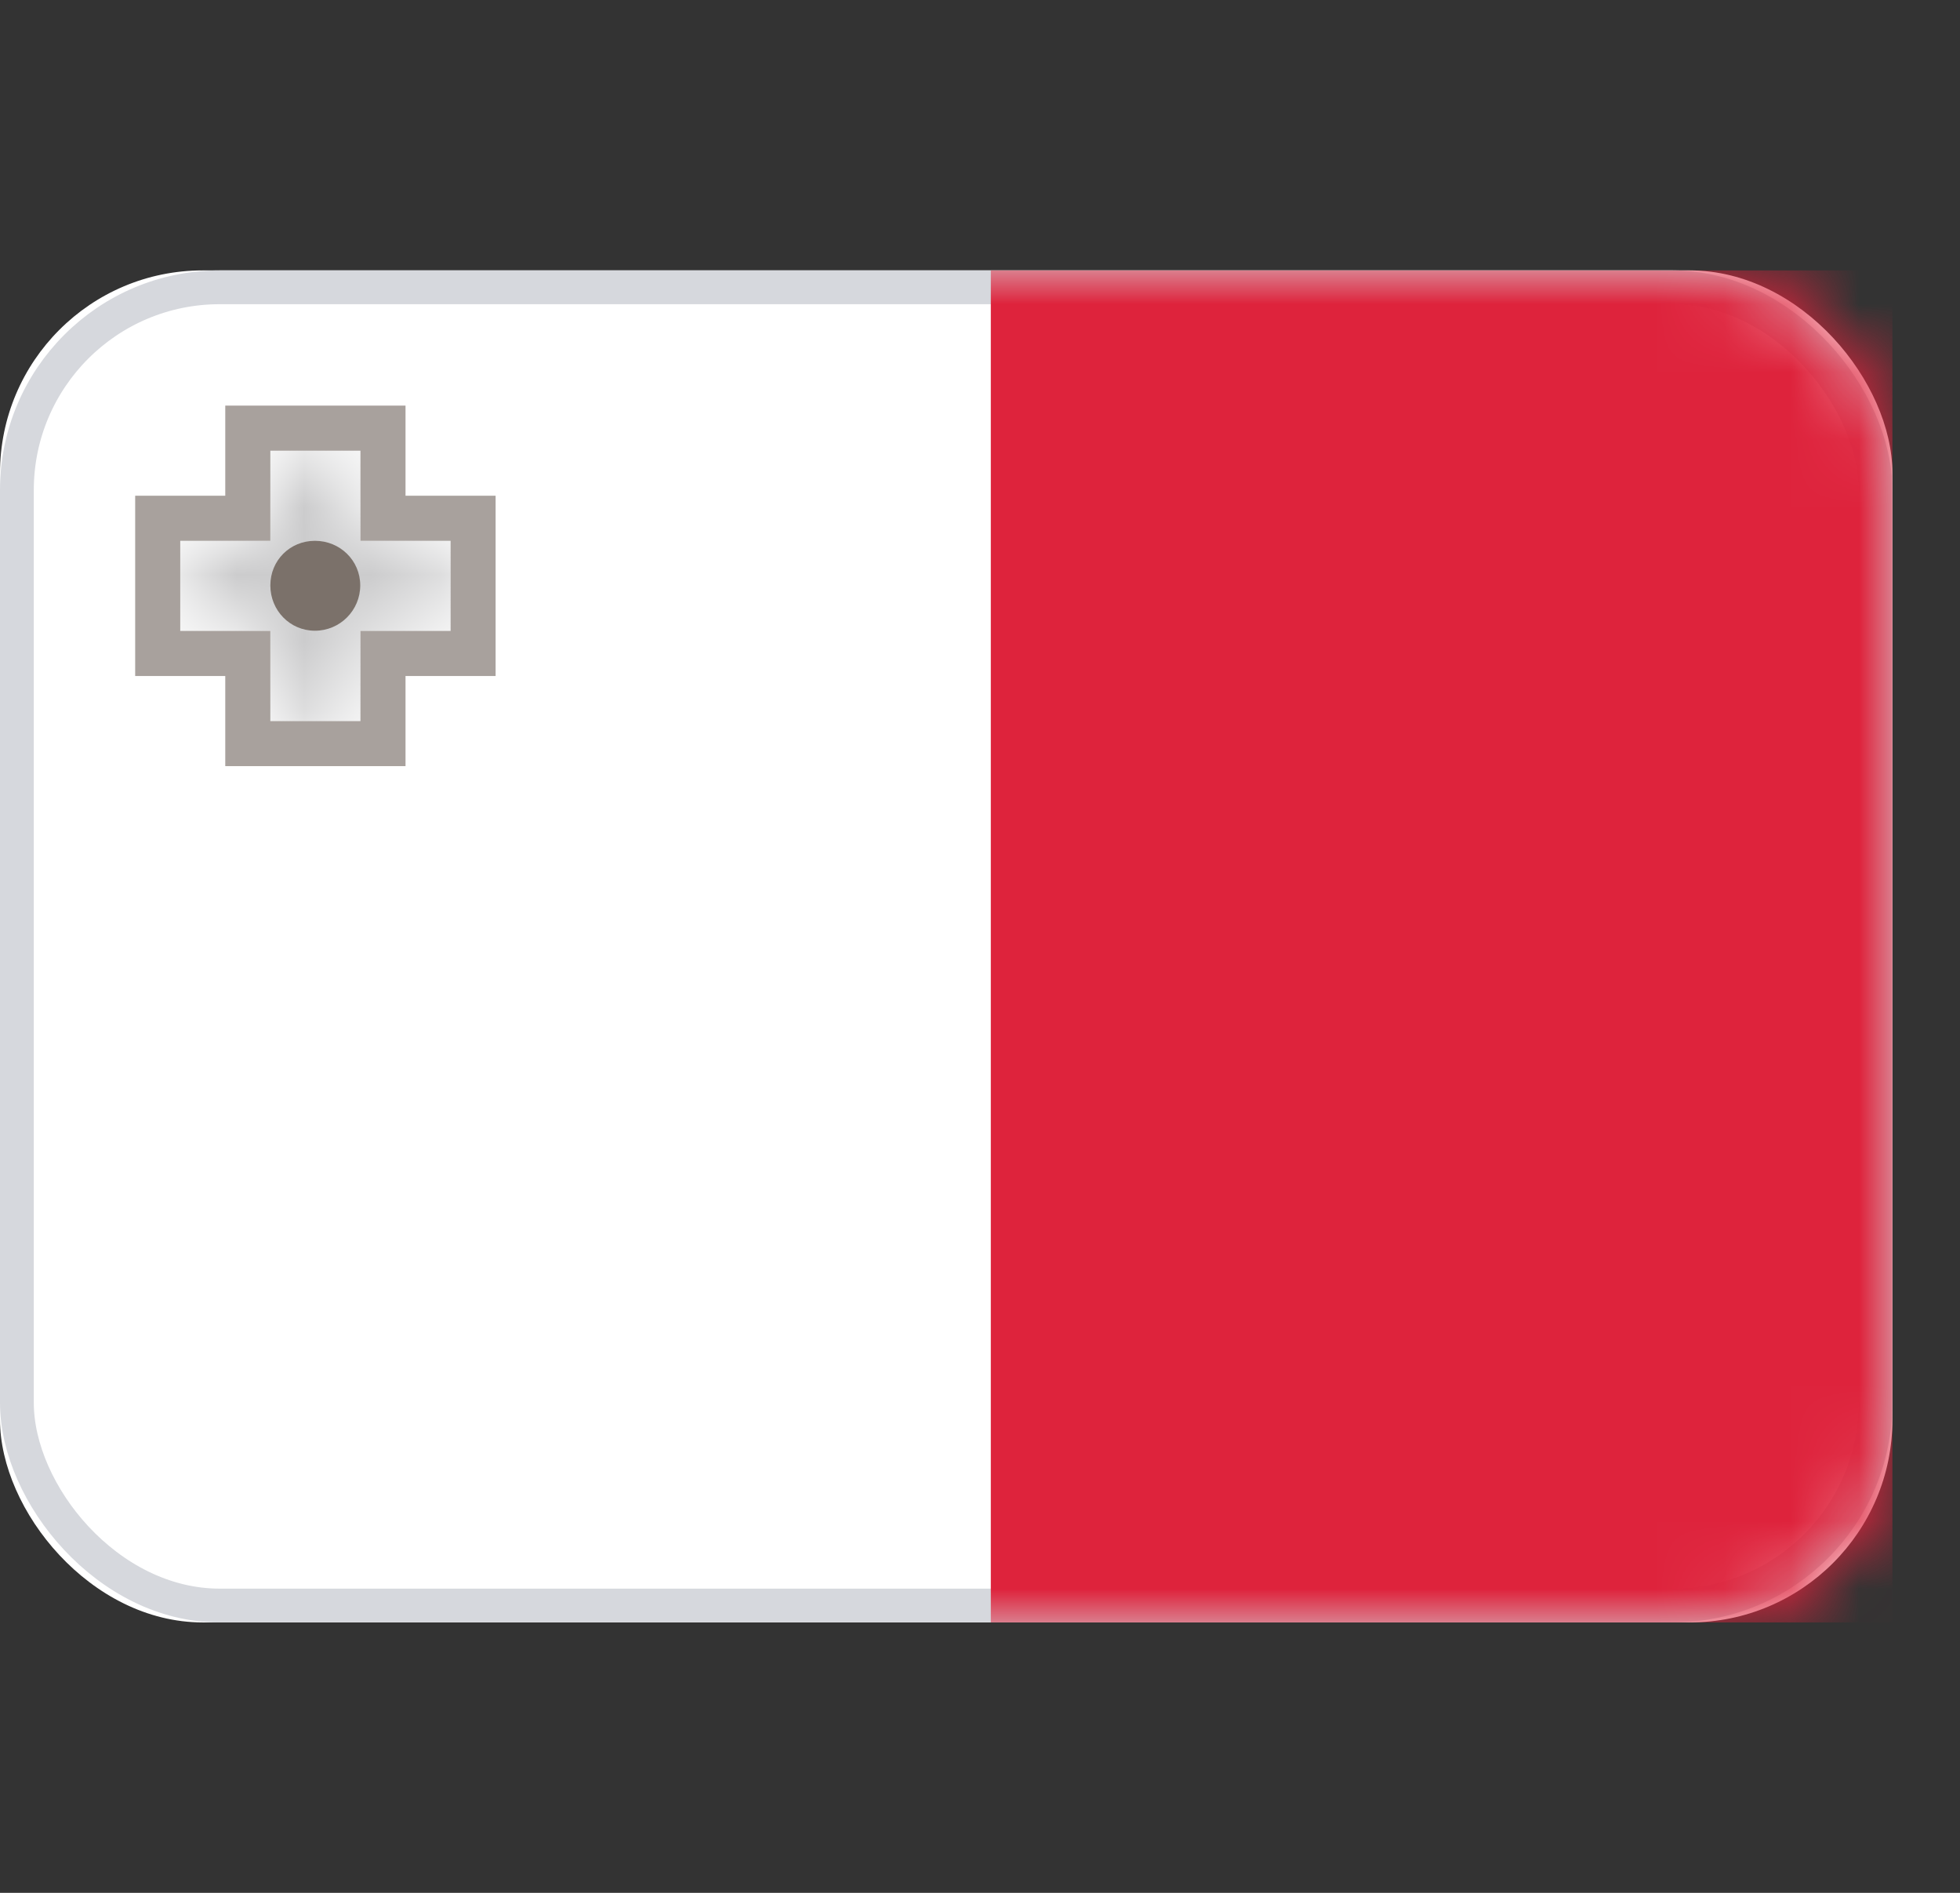 <svg xmlns="http://www.w3.org/2000/svg" fill="none" viewBox="0 0 29 28" focusable="false"><rect x="0" y="0" width="29" height="28" fill="#333333" stroke="none"/><path fill="none" d="M0 0h28v28H0z"/><rect width="28" height="20" y="4" fill="#FFF" rx="3"/><rect width="27.5" height="19.5" x=".25" y="4.25" stroke="#D6D8DD" stroke-width=".5" rx="3"/><mask id="Malta_svg__a" width="28" height="20" x="0" y="4" mask-type="alpha" maskUnits="userSpaceOnUse"><rect width="28" height="20" y="4" fill="#FFF" rx="3"/><rect width="27.5" height="19.5" x=".25" y="4.25" stroke="#F5F5F5" stroke-width=".5" rx="3"/></mask><g mask="url(#Malta_svg__a)"><path fill="#DE233C" fill-rule="evenodd" d="M14.66 24H28V4H14.66z"/><path d="M28 24V4H14.66v20z"/></g><g mask="url(#Malta_svg__a)"><mask id="Malta_svg__b" fill="#fff"><path fill-rule="evenodd" d="M5.333 6.667H4V8H2.667v1.333H4v1.334h1.333V9.333h1.334V8H5.333z" clip-rule="evenodd"/></mask><path fill="#CCCCCD" fill-rule="evenodd" d="M5.333 6.667H4V8H2.667v1.333H4v1.334h1.333V9.333h1.334V8H5.333z" clip-rule="evenodd" mask="url(#Malta_svg__b)"/><path fill="#7B716A" fill-opacity=".66" fill-rule="evenodd" d="M6 7.333V6H3.333v1.333H2V10h1.333v1.333H6V10h1.333V7.333zm-.667 0v-.666H4V8H2.667v1.333H4v1.334h1.333V9.333h1.334V8H5.333z" clip-rule="evenodd"/></g><g mask="url(#Malta_svg__a)"><path fill="#7B716A" fill-rule="evenodd" d="M4.66 9.33c.37 0 .67-.3.67-.67 0-.37-.3-.66-.67-.66-.37 0-.66.29-.66.66 0 .37.29.67.66.67"/><path d="M5.33 8.66c0-.37-.3-.66-.67-.66-.37 0-.66.29-.66.66 0 .37.29.67.66.67.37 0 .67-.3.67-.67"/></g></svg>